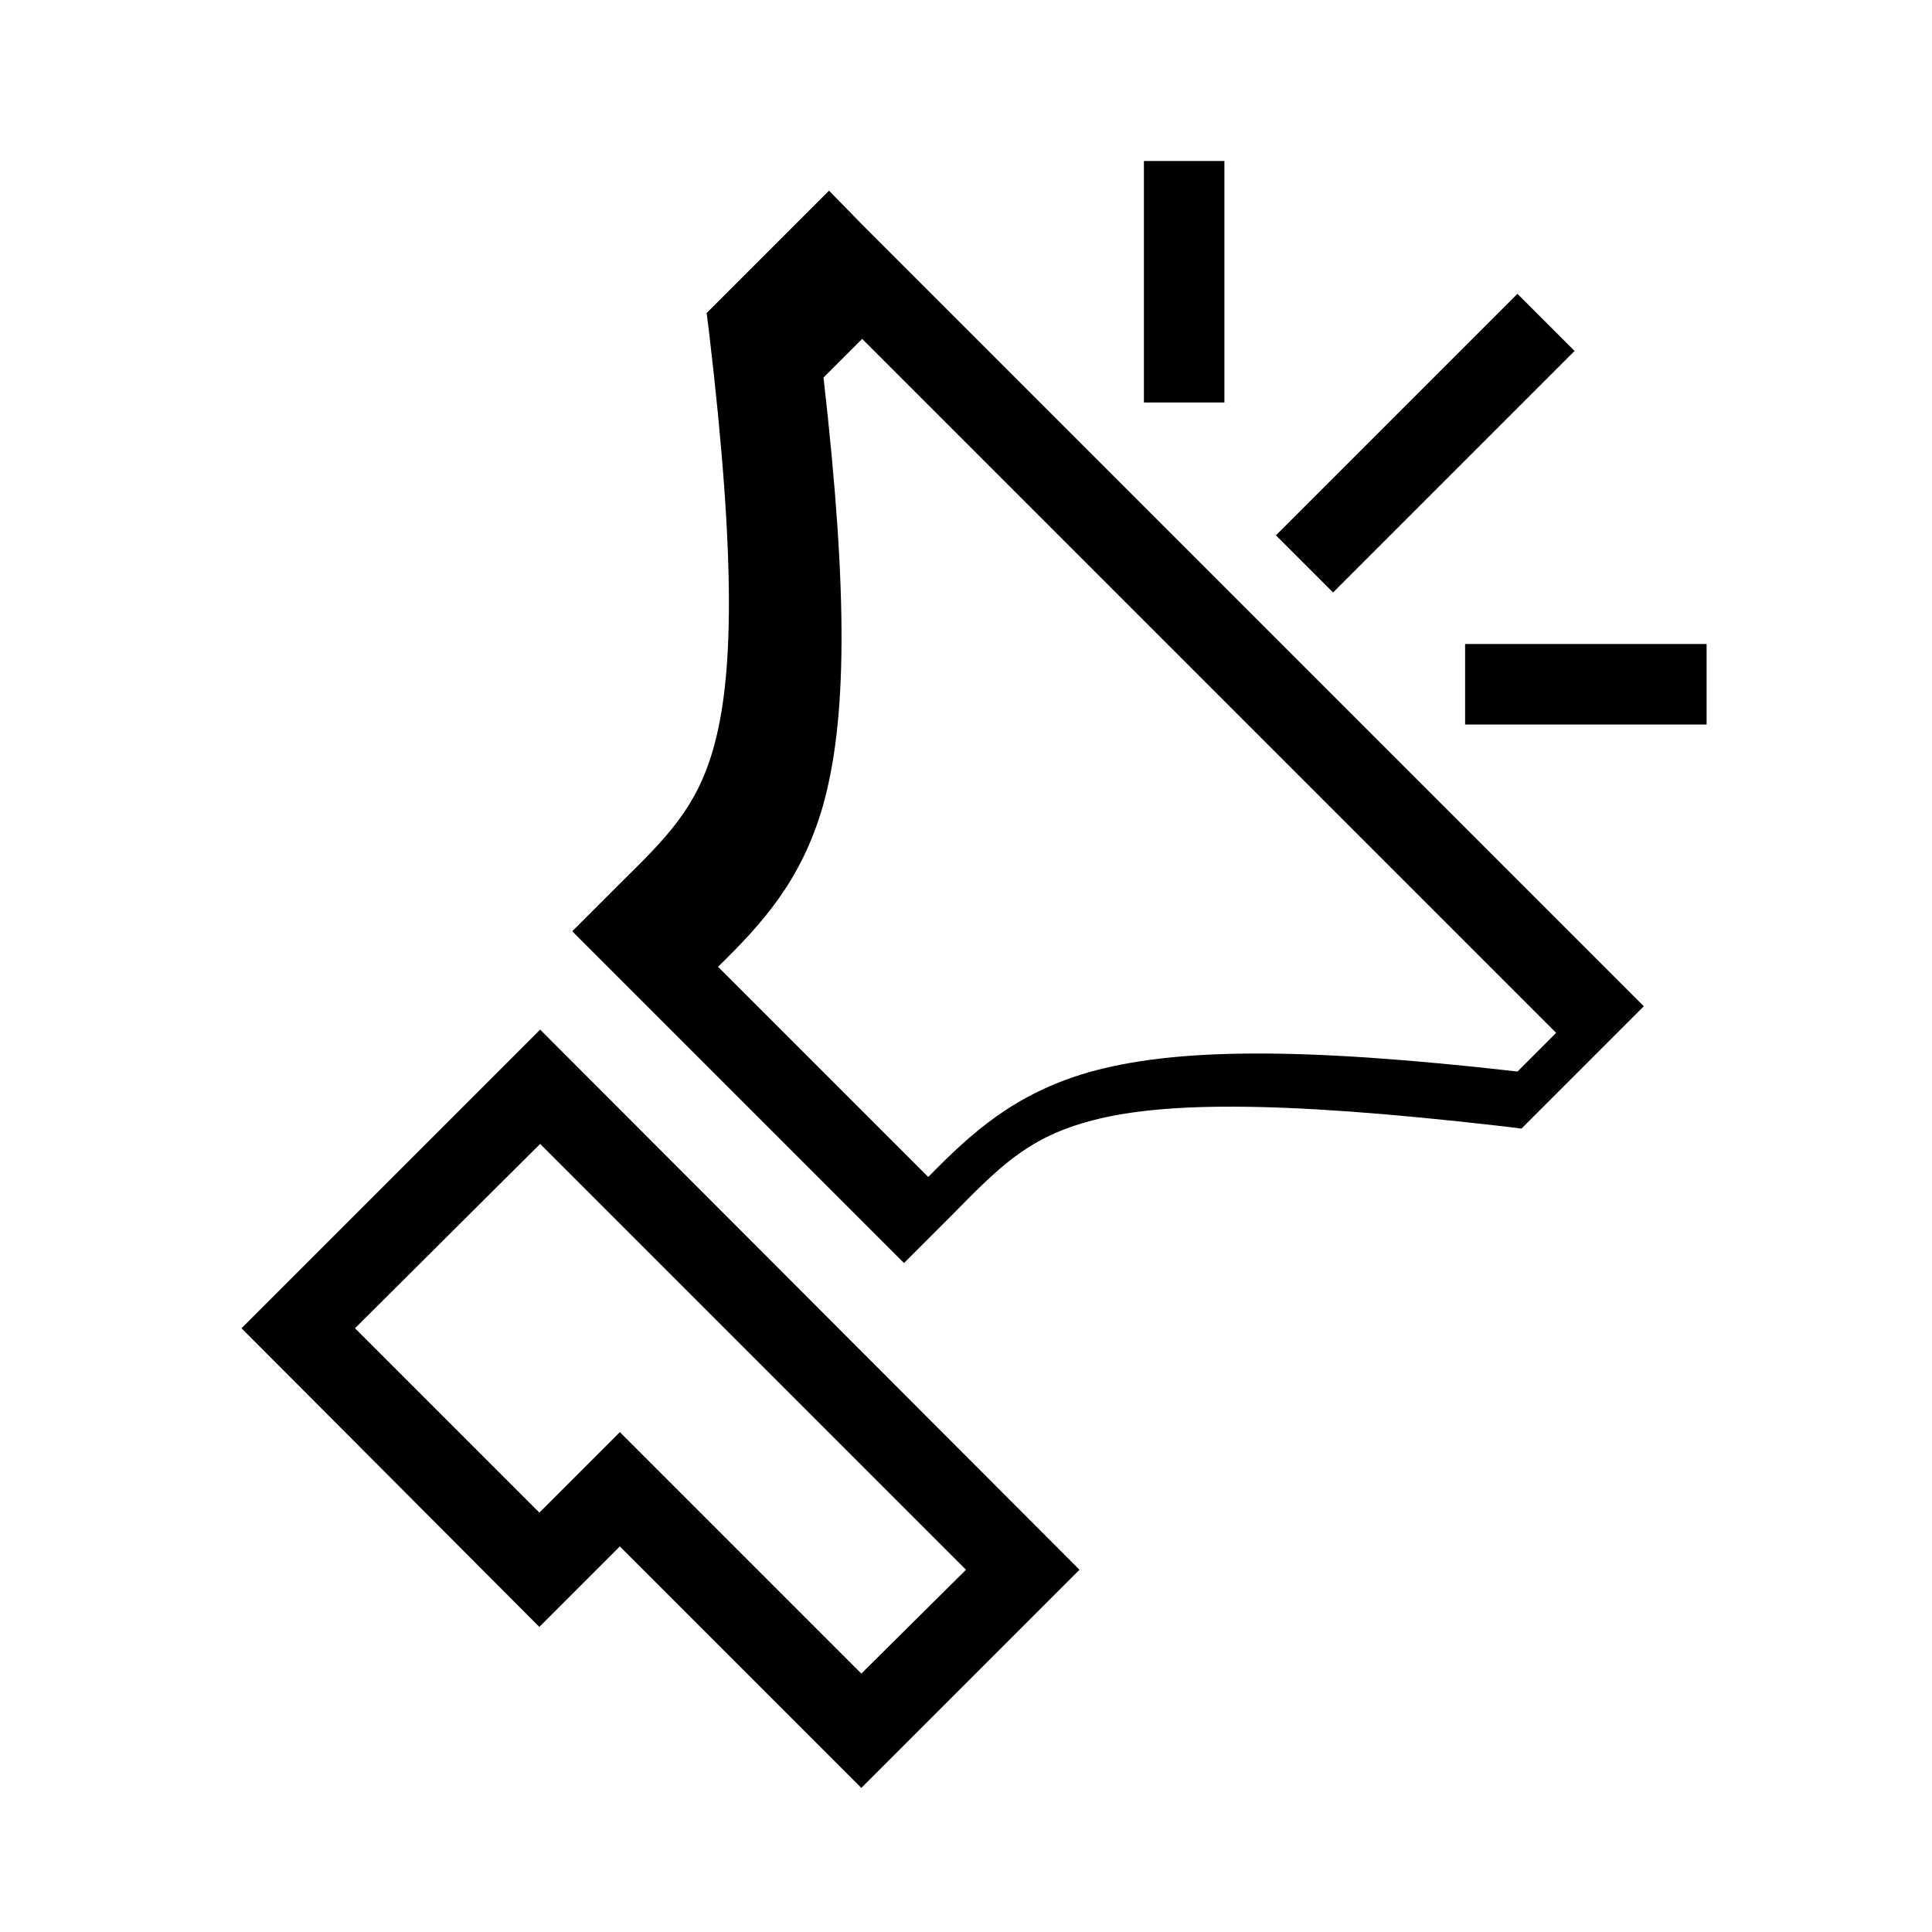 <svg width="24" height="24" xmlns="http://www.w3.org/2000/svg"><path fill-rule="evenodd" clip-rule="evenodd" d="m14.21,5v-3h1v3h-1zm-3.5-2.21,9.71,9.71-.35.35-.35-.35.35.35v0l0,0-.01.01-.2.2c-.15.15-.4.4-.79.79l-.17.17-.24-.03c-2.87-.33-4.3-.3-5.17-.05-.74.21-1.09.57-1.67,1.16h0c-.08.08-.16.16-.24.24l-.35.35-.54-.54-.01-.01-.01-.01-.66-.66-.01-.01-.01-.01-.01-.01-.01-.01-.01-.01-.01-.01-.01-.01-.01-.01-.01-.01-.01-.01-.01-.01-.01-.01-.01-.01-.01-.01-.01-.01-.01-.01-.01-.01-.01-.01-.01-.01-.01-.01-.01-.01-.01-.01-.01-.01-.01-.01-.01-.01-.01-.01-.01-.01-.01-.01-.01-.01-.01-.01-.01-.01-.02-.02-.01-.01-.01-.01-.01-.01-.02-.02-.01-.01-.03-.03-.01-.01-.03-.03-.01-.01-.05-.05-.01-.01-.42-.42-.01-.01-.07-.07-.01-.01-.04-.04-.01-.01-.03-.03-.01-.01-.02-.02-.01-.01-.02-.02-.01-.01-.02-.02-.01-.01-.01-.01-.01-.01-.01-.01-.01-.01-.01-.01-.01-.01-.01-.01-.01-.01-.01-.01-.01-.01-.01-.01-.01-.01-.01-.01-.01-.01-.01-.01-.01-.01-.01-.01-.01-.01-.01-.01-.01-.01-.01-.01-.01-.01-.01-.01-.01-.01-.01-.01-.01-.01-.01-.01-.01-.01-.01-.01-.02-.02-.01-.01-.02-.02-.01-.01-.01-.01-.1-.1-.01-.01-.02-.02-.01-.01-.02-.02-.01-.01-.01-.01-.01-.01-.01-.01-.01-.01-.01-.01-.01-.01-.01-.01-.01-.01-.01-.01-.01-.01-.01-.01-.01-.01-.01-.01-.01-.01-.01-.01-.01-.01-.01-.01-.02-.02-.01-.01-.01-.01-.06-.06-.01-.01-.02-.02-.01-.01-.02-.02-.01-.01-.01-.01-.01-.01-.01-.01-.01-.01-.01-.01-.01-.01-.01-.01-.01-.01-.01-.01-.01-.01-.01-.01-.02-.02-.01-.01-.01-.01-.06-.06-.01-.01-.02-.02-.01-.01-.01-.01-.01-.01-.01-.01-.01-.01-.01-.01-.01-.01-.01-.01-.01-.01-.01-.01-.01-.01-.01-.01-.01-.01-.01-.01-.01-.01-.06-.06-.01-.01-.35-.35.35-.35c.08-.08.16-.16.24-.24.59-.58.95-.94,1.16-1.67.25-.87.29-2.3-.05-5.18l-.03-.24,1.52-1.52zm8.29,9.71-8.29-8.29-.48.48c.31,2.72.29,4.27-.01,5.33-.27.93-.76,1.46-1.3,1.99l0,0,.01.01.01.01.02.02.01.01.02.02.01.01.02.02.05.05.01.01.02.02.01.01.01.01.01.01.01.01.01.01.01.01.01.01.01.01.01.01.01.01.01.01.01.01.01.01.01.01.01.01.01.01.01.01.01.01.02.02.01.01.02.02.01.01.02.02.01.01.01.01.06.06.01.01.02.02.01.01.02.02.01.01.02.02.01.01.01.01.01.01.01.01.01.01.01.01.01.01.01.01.01.01.01.01.01.01.01.01.01.01.01.01.01.01.01.01.01.01.01.01.01.01.01.01.01.01.01.01.01.01.01.01.01.01.01.01.01.01.01.01.01.01.01.01.02.02.01.01.02.02.01.01.03.03.01.01.04.04.01.01.02.02.01.01.02.02.01.01.01.01.01.01.01.01.01.01.01.01.01.01.01.01.02.02.01.01.07.07.01.01.29.29.01.01.05.05.01.01.03.03.01.01.02.02.01.01.02.02.01.01.02.02.01.01.05.05.01.01.14.14.01.01.01.01.01.01.04.04.01.01.03.03.01.01.08.08.01.01.03.03.01.01.02.02.01.01.01.01.01.01.02.02.01.01.01.01.01.01.01.01.01.01.01.01.01.01.05.05.01.01.02.02.01.01.06.06.01.01.02.02.01.01.03.03.01.01,0,0c.53-.54,1.06-1.03,1.99-1.3,1.06-.3,2.61-.32,5.33-.01l.48-.48zm-12.29.29L13.41,19.5l-2.71,2.71-3-3-1,1L3,16.5l3.71-3.71zM4.41,16.5l2.29,2.29,1-1,3,3L12,19.5,6.71,14.21,4.41,16.5zM18.85,3.65l-3,3,.71.71,3-3-.71-.71zm2.35,4.35h-3v1h3v-1z"/></svg>